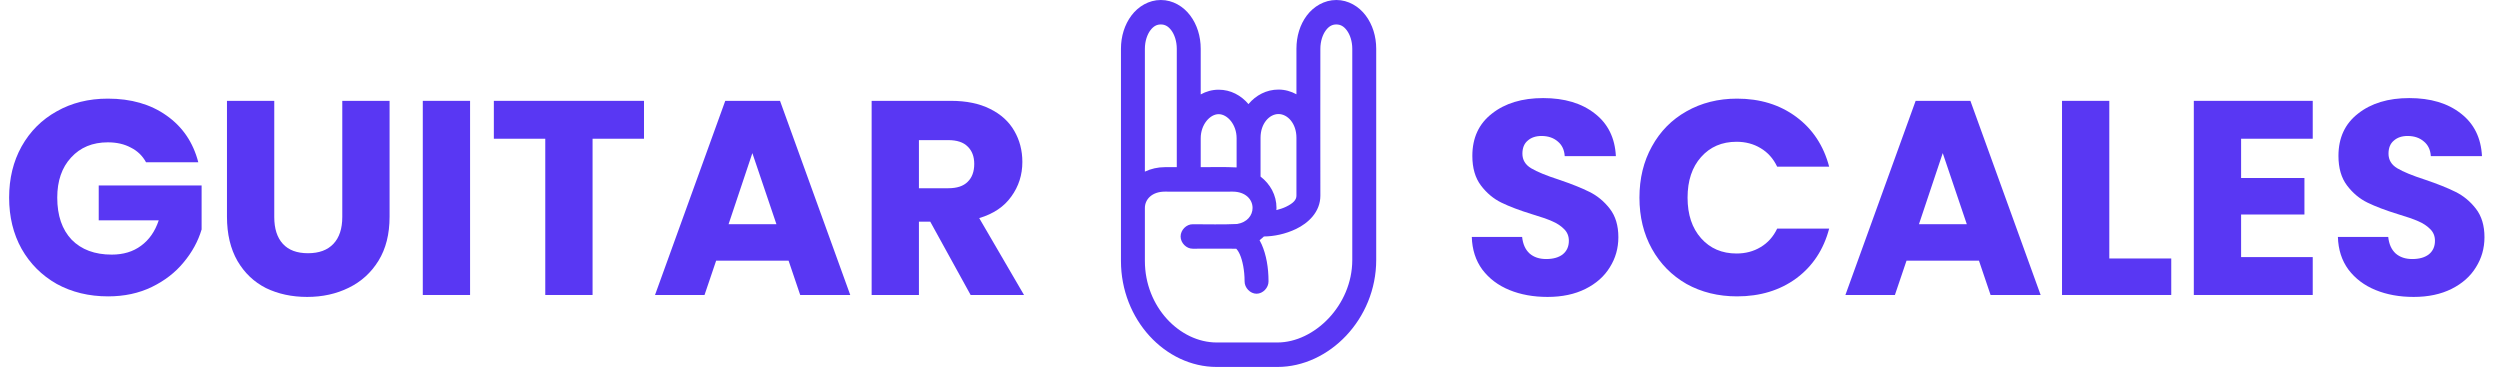 <svg width="339" height="50" viewBox="0 0 339 50" fill="none" xmlns="http://www.w3.org/2000/svg">
<path d="M157.409 0C155.778 0 154.343 0.875 153.42 2.108C152.498 3.34 152.001 4.916 152.001 6.617C151.999 16.21 152.001 25.799 152.001 35.383C152.001 43.355 158.014 49.758 164.981 49.758H173.228C180.218 49.758 186.614 43.281 186.614 35.245C186.614 25.702 186.614 16.16 186.614 6.617C186.614 4.916 186.117 3.34 185.194 2.108C184.271 0.875 182.836 0 181.206 0C179.575 0 178.123 0.875 177.2 2.108C176.277 3.34 175.797 4.916 175.797 6.617V12.785C175.068 12.387 174.25 12.146 173.364 12.146C171.728 12.146 170.301 12.915 169.29 14.115C168.29 12.933 166.884 12.163 165.251 12.163C164.358 12.163 163.544 12.402 162.817 12.802V6.617C162.817 4.916 162.321 3.34 161.398 2.108C160.475 0.875 159.04 0 157.409 0V0ZM157.409 3.317C157.951 3.317 158.402 3.543 158.829 4.112C159.255 4.681 159.572 5.581 159.572 6.617C159.571 11.97 159.572 17.325 159.572 22.667H157.95C156.986 22.667 156.063 22.884 155.246 23.272V6.617C155.246 5.581 155.563 4.681 155.989 4.112C156.416 3.543 156.867 3.317 157.409 3.317ZM181.206 3.317C181.748 3.317 182.199 3.543 182.625 4.112C183.052 4.681 183.369 5.581 183.369 6.617C183.369 16.16 183.369 25.702 183.369 35.245C183.369 41.441 178.189 46.44 173.228 46.44H164.981C159.997 46.44 155.246 41.644 155.246 35.383C155.246 32.992 155.246 30.578 155.246 28.196C155.246 27.03 156.217 25.985 157.95 25.985C161.041 26.008 164.04 25.985 167.144 25.985C168.877 25.985 169.848 27.03 169.848 28.196C169.848 29.216 169.099 30.157 167.752 30.373C165.805 30.466 163.732 30.407 161.736 30.407C160.879 30.395 160.09 31.189 160.09 32.066C160.09 32.942 160.879 33.737 161.736 33.724C163.702 33.738 165.669 33.706 167.634 33.724C167.742 33.828 167.944 34.094 168.124 34.502C168.485 35.318 168.767 36.666 168.767 38.147C168.754 39.023 169.532 39.829 170.389 39.829C171.246 39.829 172.024 39.023 172.012 38.147C172.012 36.261 171.698 34.531 171.082 33.137C170.994 32.939 170.897 32.752 170.795 32.567C171.005 32.415 171.199 32.242 171.386 32.066C172.763 32.054 174.308 31.736 175.747 31.046C177.37 30.268 179.042 28.762 179.042 26.537C179.024 19.878 179.042 13.283 179.042 6.617C179.042 5.581 179.36 4.681 179.786 4.112C180.212 3.542 180.663 3.317 181.206 3.317V3.317ZM173.364 15.463C174.587 15.463 175.797 16.735 175.797 18.676V26.537C175.797 27.074 175.408 27.546 174.378 28.04C173.991 28.226 173.534 28.375 173.076 28.49C173.082 28.393 173.093 28.294 173.093 28.196C173.093 26.457 172.238 24.949 170.93 23.946C170.931 22.105 170.93 20.262 170.93 18.676C170.93 16.735 172.14 15.463 173.364 15.463V15.463ZM165.251 15.48C166.422 15.48 167.685 16.873 167.685 18.745C167.683 20.069 167.685 21.374 167.685 22.702C166.101 22.617 164.439 22.667 162.817 22.667C162.817 21.366 162.817 20.036 162.817 18.745C162.817 16.873 164.081 15.48 165.251 15.48Z" fill="#5937F3"/>
<path d="M19.8 22C19.325 21.125 18.638 20.462 17.738 20.012C16.863 19.538 15.825 19.3 14.625 19.3C12.55 19.3 10.887 19.988 9.638 21.363C8.388 22.712 7.763 24.525 7.763 26.8C7.763 29.225 8.413 31.125 9.713 32.5C11.037 33.85 12.85 34.525 15.15 34.525C16.725 34.525 18.05 34.125 19.125 33.325C20.225 32.525 21.025 31.375 21.525 29.875H13.387V25.15H27.338V31.113C26.863 32.712 26.05 34.2 24.9 35.575C23.775 36.95 22.338 38.062 20.588 38.913C18.838 39.763 16.863 40.188 14.662 40.188C12.062 40.188 9.738 39.625 7.688 38.5C5.663 37.35 4.075 35.763 2.925 33.737C1.8 31.712 1.238 29.4 1.238 26.8C1.238 24.2 1.8 21.887 2.925 19.863C4.075 17.812 5.663 16.225 7.688 15.1C9.713 13.95 12.025 13.375 14.625 13.375C17.775 13.375 20.425 14.137 22.575 15.662C24.75 17.188 26.188 19.3 26.888 22H19.8Z" fill="#5937F3"/>
<path d="M37.19 13.675V29.425C37.19 31 37.577 32.212 38.352 33.062C39.127 33.913 40.264 34.337 41.764 34.337C43.264 34.337 44.414 33.913 45.215 33.062C46.014 32.212 46.414 31 46.414 29.425V13.675H52.827V29.387C52.827 31.738 52.327 33.725 51.327 35.35C50.327 36.975 48.977 38.2 47.277 39.025C45.602 39.85 43.727 40.263 41.652 40.263C39.577 40.263 37.715 39.862 36.065 39.062C34.44 38.237 33.152 37.013 32.202 35.388C31.252 33.737 30.777 31.738 30.777 29.387V13.675H37.19Z" fill="#5937F3"/>
<path d="M63.742 13.675V40H57.33V13.675H63.742Z" fill="#5937F3"/>
<path d="M87.327 13.675V18.812H80.352V40H73.939V18.812H66.965V13.675H87.327Z" fill="#5937F3"/>
<path d="M106.933 35.35H97.108L95.533 40H88.82L98.345 13.675H105.77L115.295 40H108.508L106.933 35.35ZM105.283 30.4L102.02 20.762L98.795 30.4H105.283Z" fill="#5937F3"/>
<path d="M131.619 40L126.144 30.062H124.607V40H118.194V13.675H128.957C131.032 13.675 132.794 14.037 134.244 14.762C135.719 15.488 136.819 16.488 137.544 17.762C138.269 19.012 138.632 20.413 138.632 21.962C138.632 23.712 138.132 25.275 137.132 26.65C136.157 28.025 134.707 29 132.782 29.575L138.857 40H131.619ZM124.607 25.525H128.582C129.757 25.525 130.632 25.238 131.207 24.663C131.807 24.087 132.107 23.275 132.107 22.225C132.107 21.225 131.807 20.438 131.207 19.863C130.632 19.288 129.757 19 128.582 19H124.607V25.525Z" fill="#5937F3"/>
<path d="M209.85 40.263C207.925 40.263 206.2 39.95 204.675 39.325C203.15 38.7 201.925 37.775 201 36.55C200.1 35.325 199.625 33.85 199.575 32.125H206.4C206.5 33.1 206.838 33.85 207.413 34.375C207.988 34.875 208.738 35.125 209.663 35.125C210.613 35.125 211.363 34.913 211.913 34.487C212.463 34.038 212.738 33.425 212.738 32.65C212.738 32 212.513 31.462 212.063 31.038C211.638 30.613 211.1 30.262 210.45 29.988C209.825 29.712 208.925 29.4 207.75 29.05C206.05 28.525 204.663 28 203.588 27.475C202.513 26.95 201.588 26.175 200.813 25.15C200.038 24.125 199.65 22.788 199.65 21.137C199.65 18.688 200.538 16.775 202.313 15.4C204.088 14 206.4 13.3 209.25 13.3C212.15 13.3 214.488 14 216.263 15.4C218.038 16.775 218.988 18.7 219.113 21.175H212.175C212.125 20.325 211.813 19.663 211.238 19.188C210.663 18.688 209.925 18.438 209.025 18.438C208.25 18.438 207.625 18.65 207.15 19.075C206.675 19.475 206.438 20.062 206.438 20.837C206.438 21.688 206.838 22.35 207.638 22.825C208.438 23.3 209.688 23.812 211.388 24.363C213.088 24.938 214.463 25.488 215.513 26.012C216.588 26.538 217.513 27.3 218.288 28.3C219.063 29.3 219.45 30.587 219.45 32.163C219.45 33.663 219.063 35.025 218.288 36.25C217.538 37.475 216.438 38.45 214.988 39.175C213.538 39.9 211.825 40.263 209.85 40.263Z" fill="#5937F3"/>
<path d="M222.309 26.8C222.309 24.2 222.871 21.887 223.996 19.863C225.121 17.812 226.684 16.225 228.684 15.1C230.709 13.95 232.996 13.375 235.546 13.375C238.671 13.375 241.346 14.2 243.571 15.85C245.796 17.5 247.284 19.75 248.034 22.6H240.984C240.459 21.5 239.709 20.663 238.734 20.087C237.784 19.512 236.696 19.225 235.471 19.225C233.496 19.225 231.896 19.913 230.671 21.288C229.446 22.663 228.834 24.5 228.834 26.8C228.834 29.1 229.446 30.938 230.671 32.312C231.896 33.688 233.496 34.375 235.471 34.375C236.696 34.375 237.784 34.087 238.734 33.513C239.709 32.938 240.459 32.1 240.984 31H248.034C247.284 33.85 245.796 36.1 243.571 37.75C241.346 39.375 238.671 40.188 235.546 40.188C232.996 40.188 230.709 39.625 228.684 38.5C226.684 37.35 225.121 35.763 223.996 33.737C222.871 31.712 222.309 29.4 222.309 26.8Z" fill="#5937F3"/>
<path d="M268.348 35.35H258.523L256.948 40H250.236L259.761 13.675H267.186L276.711 40H269.923L268.348 35.35ZM266.698 30.4L263.436 20.762L260.211 30.4H266.698Z" fill="#5937F3"/>
<path d="M286.022 35.05H294.422V40H279.61V13.675H286.022V35.05Z" fill="#5937F3"/>
<path d="M303.893 18.812V24.137H312.481V29.087H303.893V34.862H313.606V40H297.481V13.675H313.606V18.812H303.893Z" fill="#5937F3"/>
<path d="M327.294 40.263C325.369 40.263 323.644 39.95 322.119 39.325C320.594 38.7 319.369 37.775 318.444 36.55C317.544 35.325 317.069 33.85 317.019 32.125H323.844C323.944 33.1 324.281 33.85 324.856 34.375C325.431 34.875 326.181 35.125 327.106 35.125C328.056 35.125 328.806 34.913 329.356 34.487C329.906 34.038 330.181 33.425 330.181 32.65C330.181 32 329.956 31.462 329.506 31.038C329.081 30.613 328.544 30.262 327.894 29.988C327.269 29.712 326.369 29.4 325.194 29.05C323.494 28.525 322.106 28 321.031 27.475C319.956 26.95 319.031 26.175 318.256 25.15C317.481 24.125 317.094 22.788 317.094 21.137C317.094 18.688 317.981 16.775 319.756 15.4C321.531 14 323.844 13.3 326.694 13.3C329.594 13.3 331.931 14 333.706 15.4C335.481 16.775 336.431 18.7 336.556 21.175H329.619C329.569 20.325 329.256 19.663 328.681 19.188C328.106 18.688 327.369 18.438 326.469 18.438C325.694 18.438 325.069 18.65 324.594 19.075C324.119 19.475 323.881 20.062 323.881 20.837C323.881 21.688 324.281 22.35 325.081 22.825C325.881 23.3 327.131 23.812 328.831 24.363C330.531 24.938 331.906 25.488 332.956 26.012C334.031 26.538 334.956 27.3 335.731 28.3C336.506 29.3 336.894 30.587 336.894 32.163C336.894 33.663 336.506 35.025 335.731 36.25C334.981 37.475 333.881 38.45 332.431 39.175C330.981 39.9 329.269 40.263 327.294 40.263Z" fill="#5937F3"/>
</svg>
